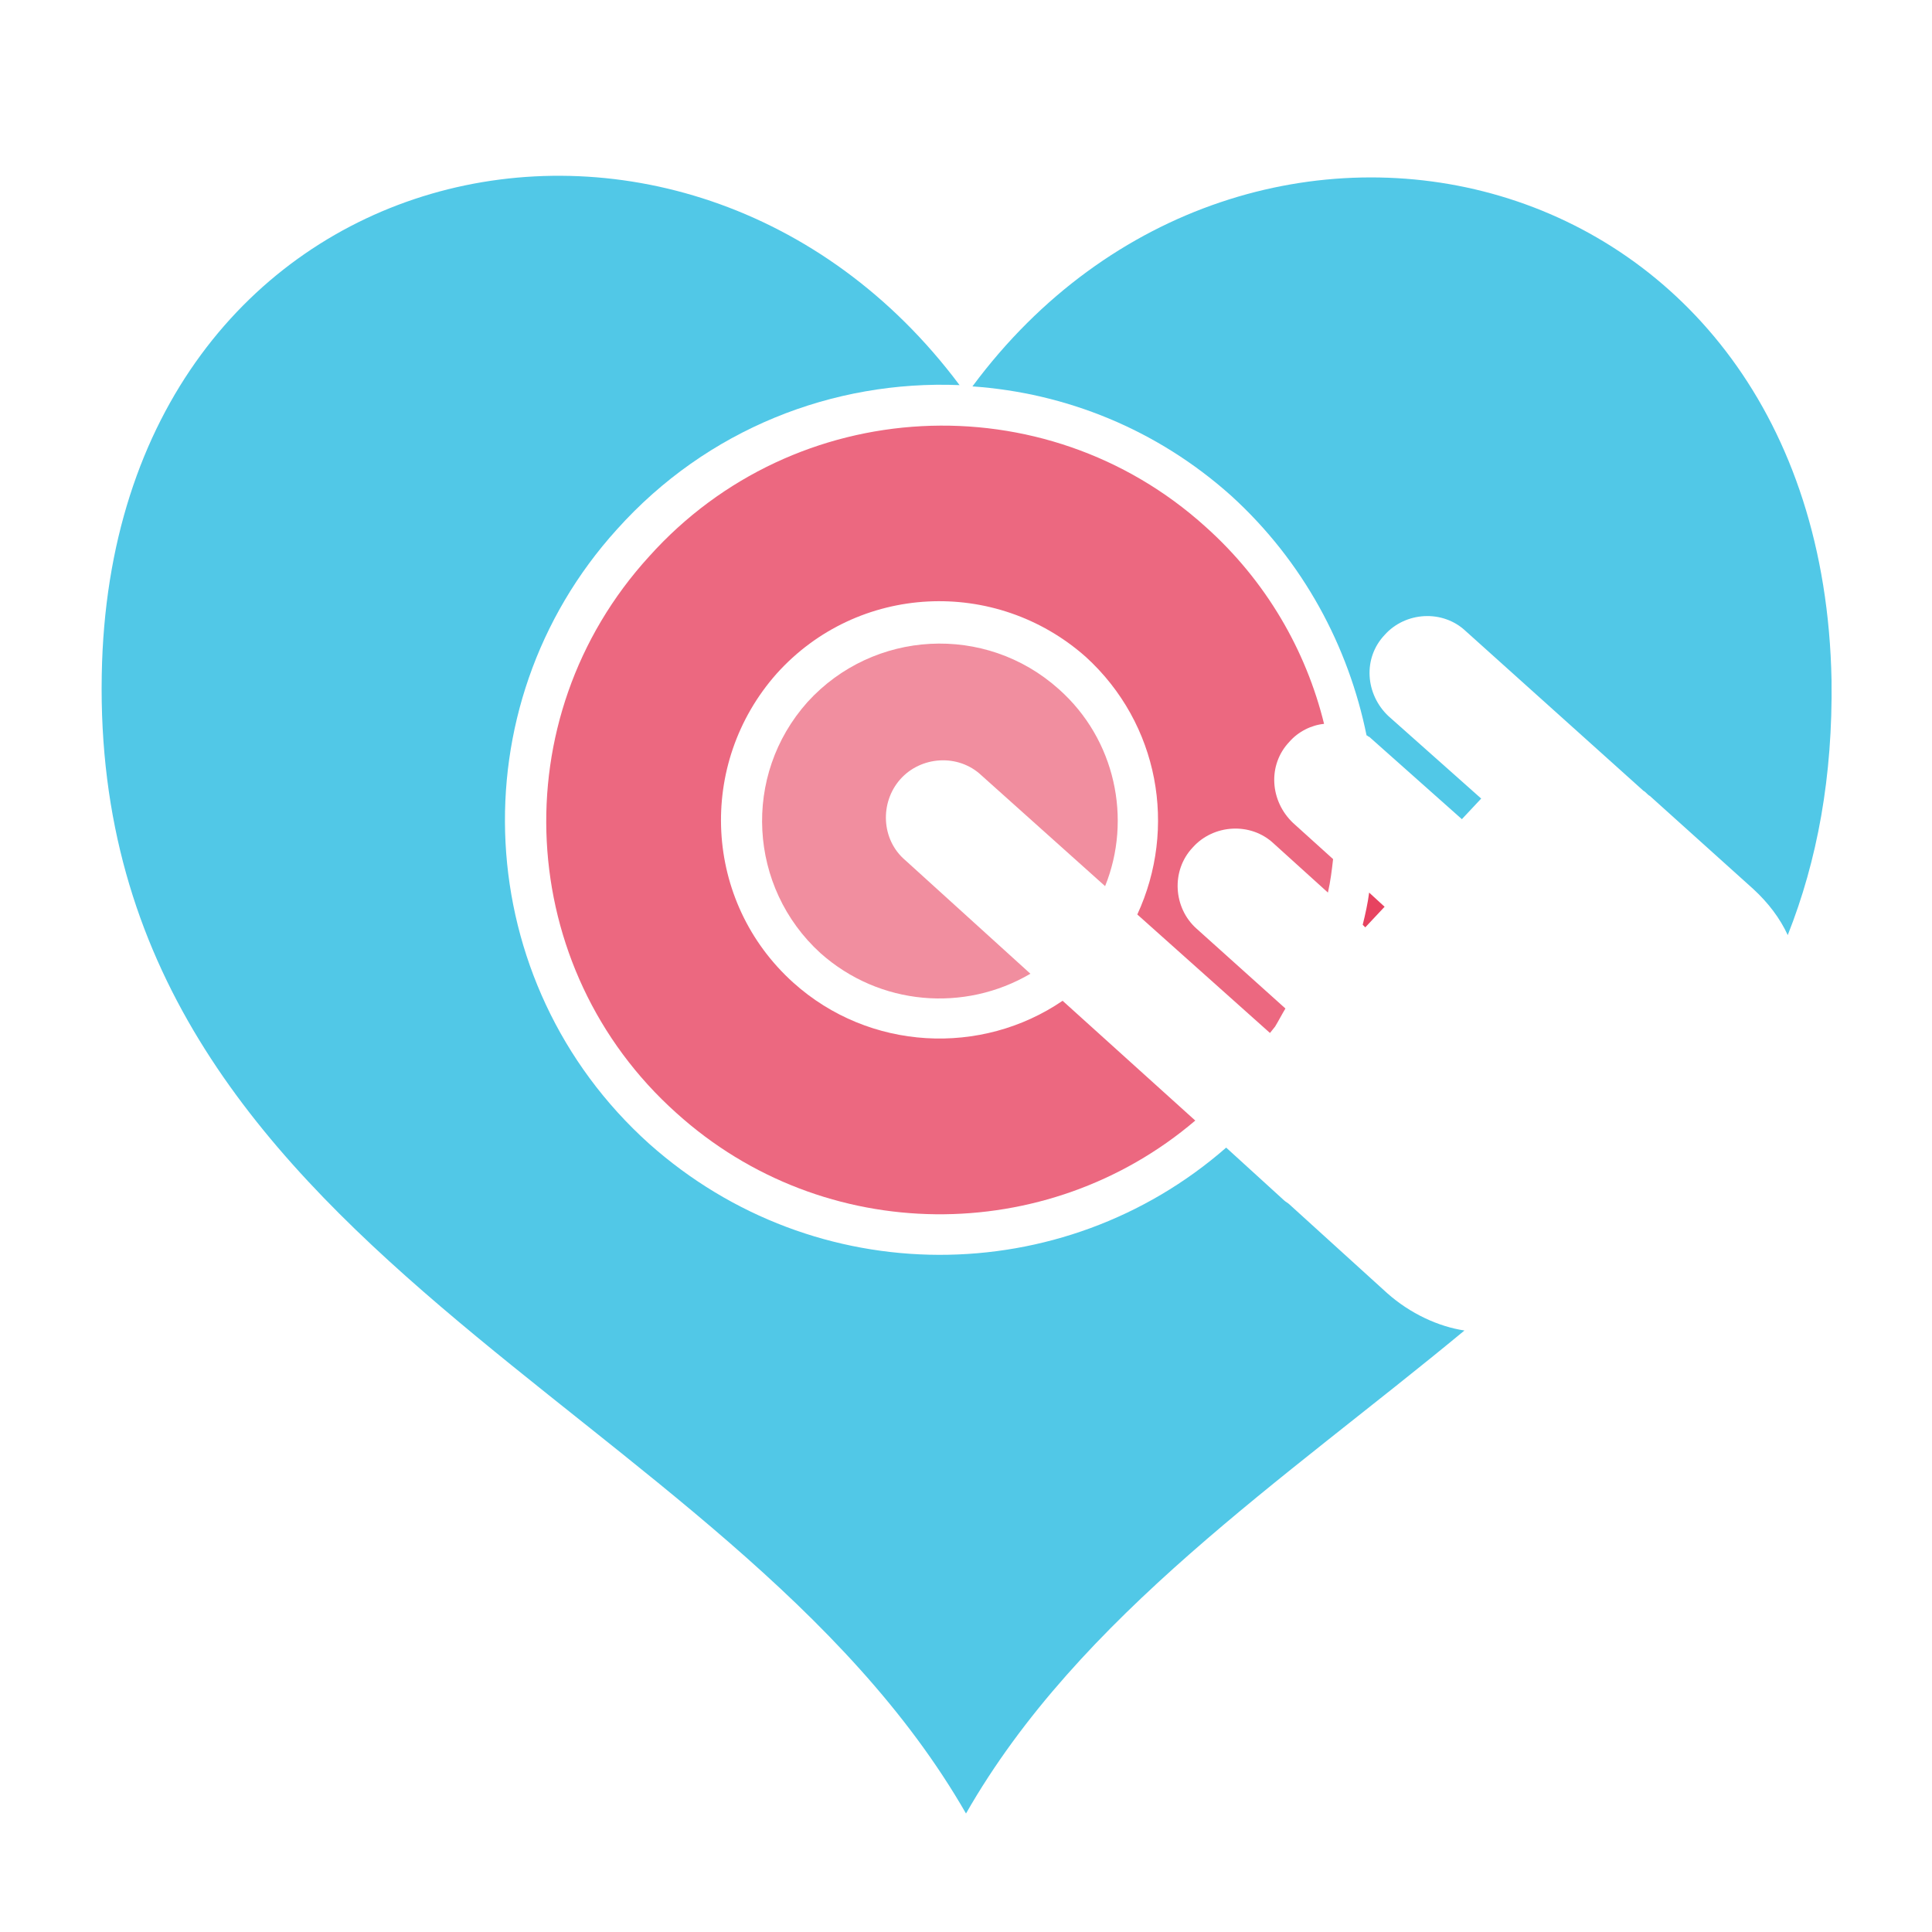 <?xml version="1.0" encoding="utf-8"?>
<!-- Generator: Adobe Illustrator 18.1.0, SVG Export Plug-In . SVG Version: 6.00 Build 0)  -->
<svg version="1.0" id="Layer_1" xmlns="http://www.w3.org/2000/svg" xmlns:xlink="http://www.w3.org/1999/xlink" x="0px" y="0px"
	 viewBox="0 0 150 150" enable-background="new 0 0 150 150" xml:space="preserve">
<g>
	<path fill="#51C8E7" d="M106.1,57.1c0.1,0,0.1,0.1,0.2,0.1l7.2,6.4l1.5-1.6l-7.2-6.4c-1.8-1.7-2-4.5-0.3-6.3c1.6-1.8,4.5-2,6.3-0.3
		l13.8,12.4c0.2,0.1,0.3,0.3,0.5,0.4l8,7.2c1.2,1.1,2.1,2.3,2.7,3.6c2.3-5.8,3.5-12.3,3.4-19.8C141.4,11.6,96.7,1.4,75.5,30
		c7.2,0.5,14.3,3.3,20.1,8.5C101.2,43.6,104.7,50.2,106.1,57.1z"/>
	<path opacity="0.8" fill="#E74360" d="M61.6,76.3c-7-6.3-7.5-17-1.3-24c6.3-7,17-7.5,24-1.3c5.7,5.2,7.1,13.3,4,20l10.3,9.2
		l0.4-0.5c0.3-0.5,0.5-0.9,0.8-1.4l-6.9-6.2c-1.8-1.6-2-4.5-0.3-6.3c1.6-1.8,4.5-2,6.3-0.3l4.2,3.8c0.2-0.9,0.3-1.7,0.4-2.6
		l-3.1-2.8c-1.8-1.7-2-4.5-0.3-6.3c0.7-0.8,1.7-1.3,2.7-1.4c-1.4-5.7-4.5-11.1-9.2-15.3c-12.5-11.3-31.9-10.3-43.2,2.3
		C38.9,55.8,40,75.2,52.5,86.4C64,96.8,81.3,96.8,92.8,87l-10.3-9.3C76.2,82,67.5,81.6,61.6,76.3z"/>
	<path opacity="0.6" fill="#E74360" d="M69.9,60.5c1.6-1.8,4.5-2,6.3-0.3l9.6,8.6c2.1-5.2,0.8-11.4-3.6-15.3
		c-5.7-5.1-14.4-4.6-19.5,1c-5.1,5.7-4.6,14.4,1,19.5c4.6,4.1,11.2,4.6,16.3,1.6l-9.7-8.8C68.4,65.2,68.3,62.3,69.9,60.5z"/>
	<path fill="#E74360" d="M106,72l1.5-1.6l-1.2-1.1c-0.1,0.8-0.3,1.7-0.5,2.5L106,72z"/>
	<path fill="#51C8E7" d="M100.1,93.5c-0.1-0.1-0.3-0.2-0.4-0.3l-4.5-4.1c-12.7,11.1-31.9,11.2-44.8-0.3c-13.9-12.5-15-33.9-2.5-47.7
		c7-7.8,16.8-11.6,26.6-11.2C53.2,1.4,8.6,11.3,7.9,52.4C7.1,97.5,56.5,108.6,75,140.8c8.8-15.4,24.7-25.9,38.7-37.5
		c-2-0.3-4.2-1.3-6-2.9L100.1,93.5z"/>
</g>
</svg>
